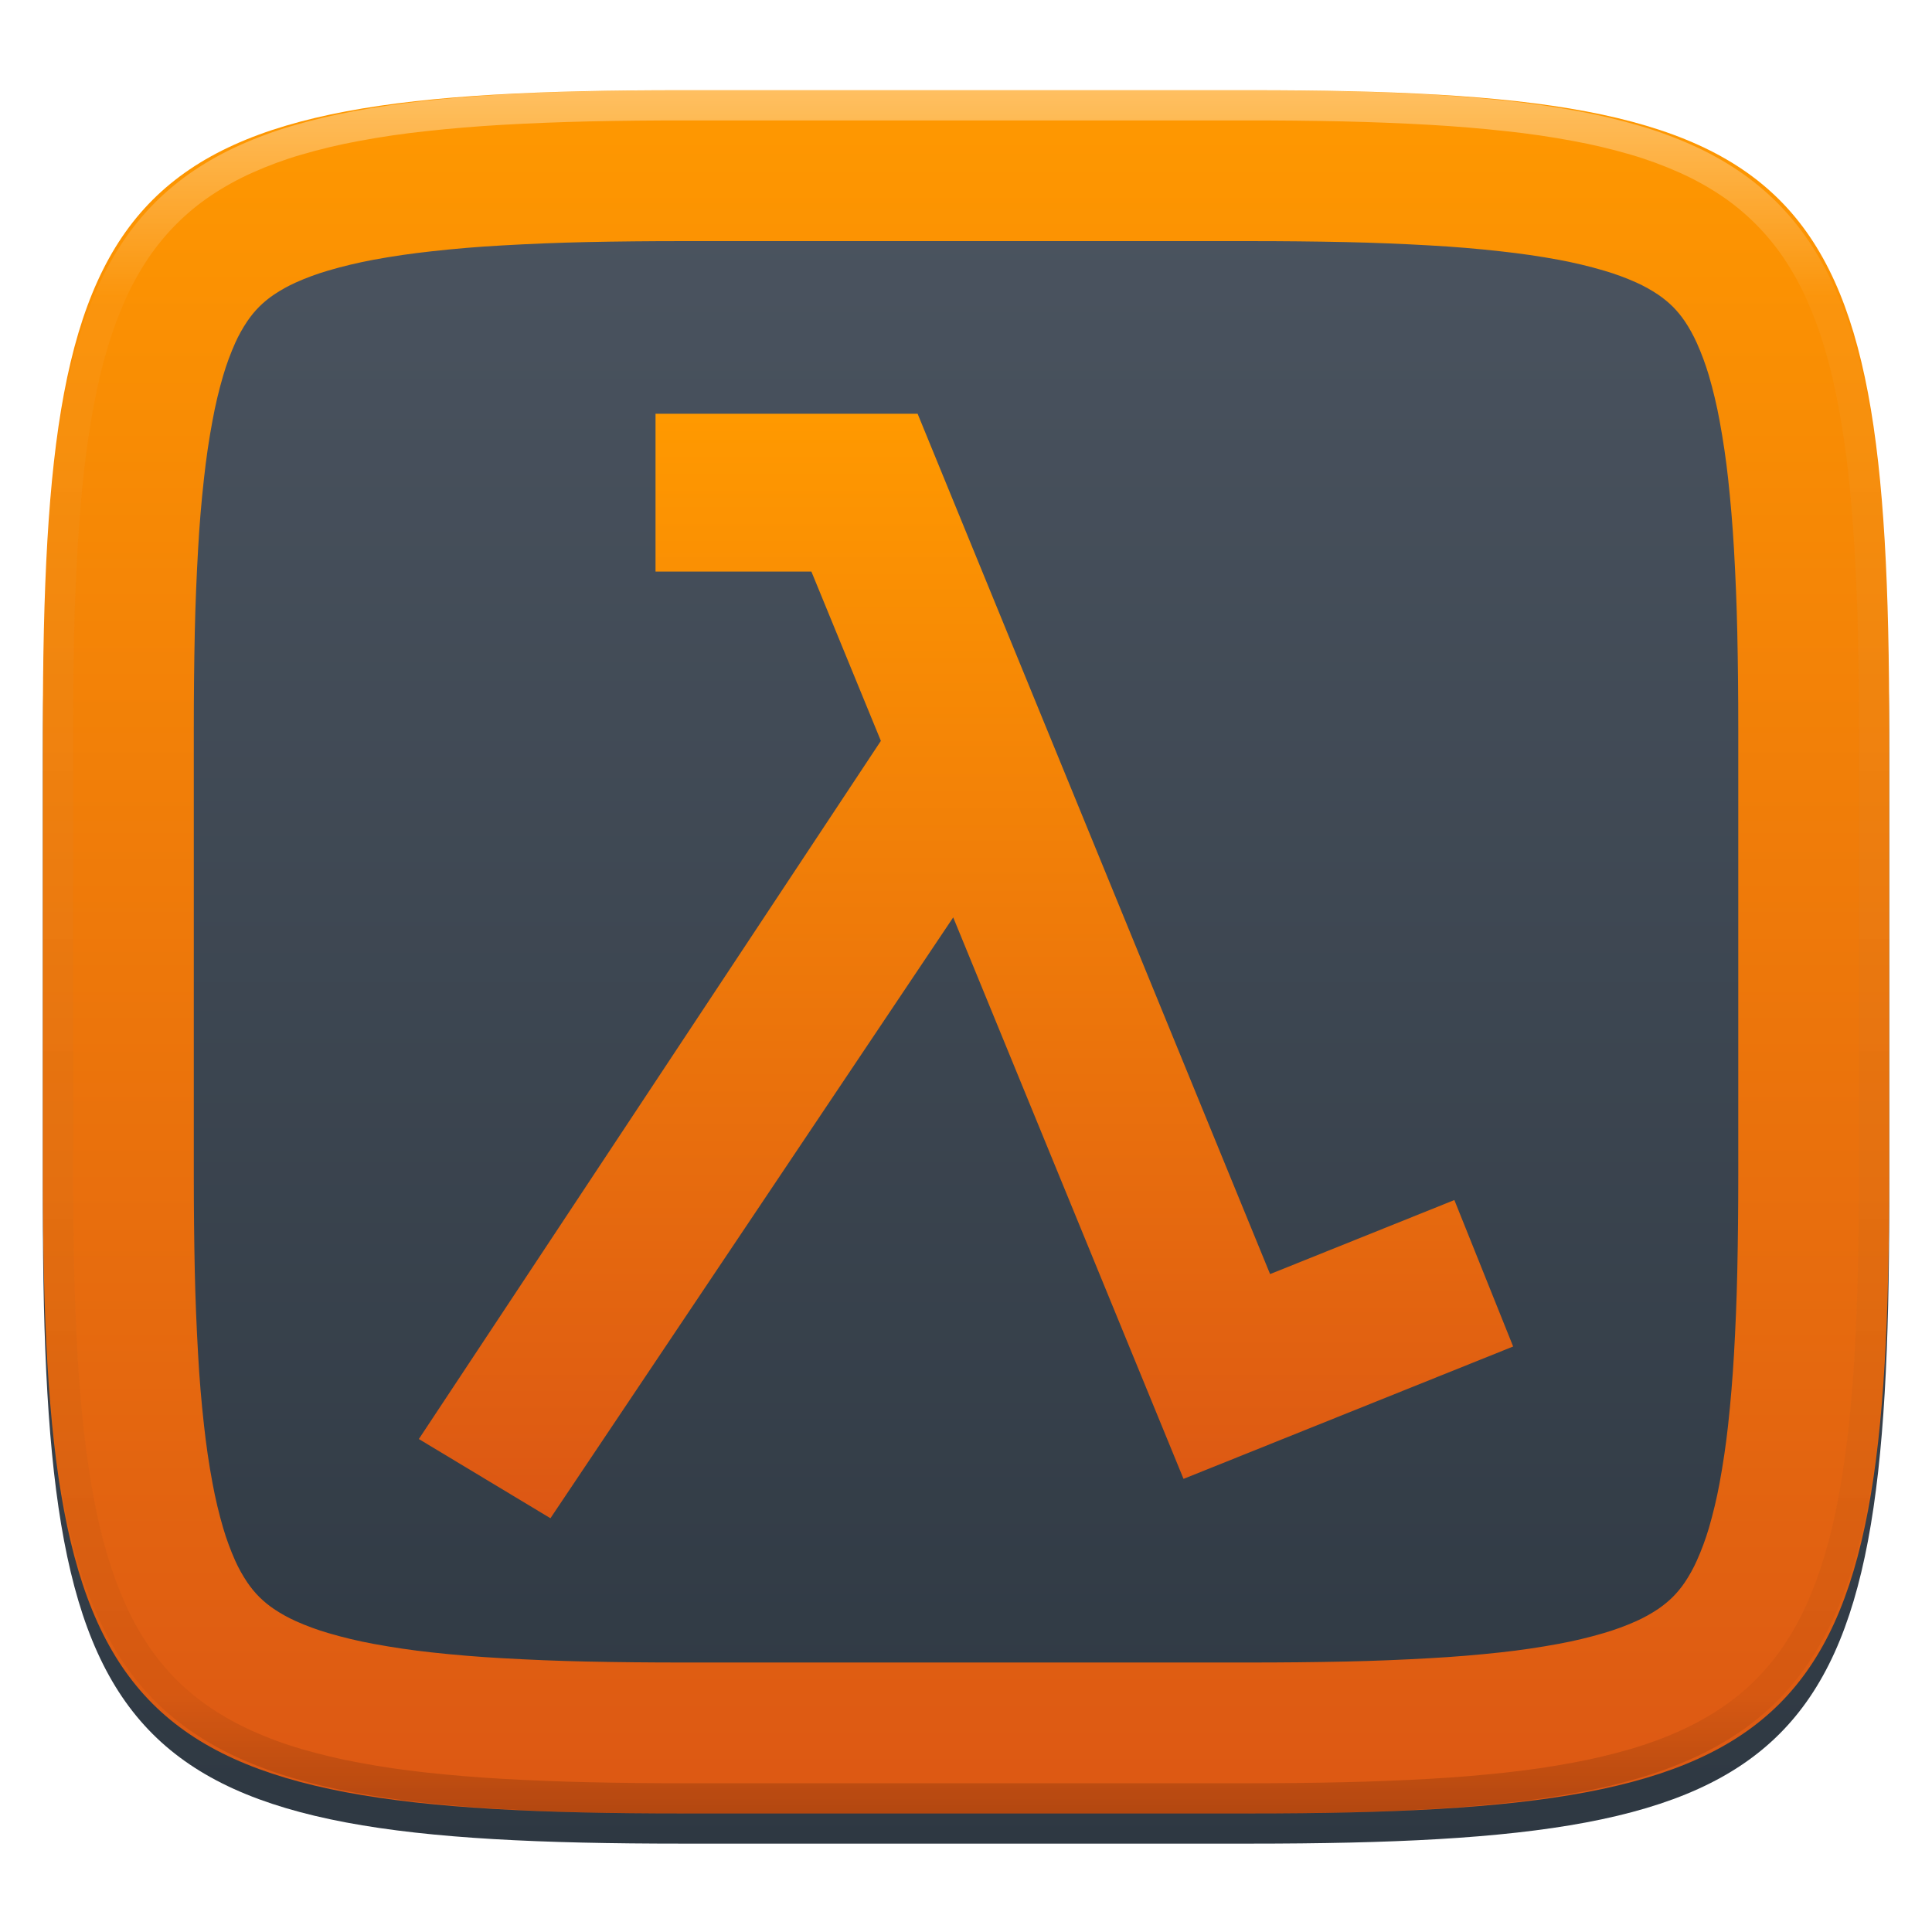 <svg xmlns="http://www.w3.org/2000/svg" style="isolation:isolate" width="256" height="256" viewBox="0 0 256 256">
 <defs>
  <filter id="s200Kebby4rLvc7VRQDSxpjYQtI30uSw" width="400%" height="400%" x="-200%" y="-200%" color-interpolation-filters="sRGB" filterUnits="objectBoundingBox">
   <feGaussianBlur xmlns="http://www.w3.org/2000/svg" in="SourceGraphic" stdDeviation="4.294"/>
   <feOffset xmlns="http://www.w3.org/2000/svg" dx="0" dy="4" result="pf_100_offsetBlur"/>
   <feFlood xmlns="http://www.w3.org/2000/svg" flood-opacity=".4"/>
   <feComposite xmlns="http://www.w3.org/2000/svg" in2="pf_100_offsetBlur" operator="in" result="pf_100_dropShadow"/>
   <feBlend xmlns="http://www.w3.org/2000/svg" in="SourceGraphic" in2="pf_100_dropShadow" mode="normal"/>
  </filter>
 </defs>
 <g filter="url(#s200Kebby4rLvc7VRQDSxpjYQtI30uSw)">
  <linearGradient id="_lgradient_220" x1="0" x2="0" y1="0" y2="1" gradientTransform="matrix(244.648,0,0,228.338,5.68,11.952)" gradientUnits="userSpaceOnUse">
   <stop offset="0%" style="stop-color:rgb(76,85,97)"/>
   <stop offset="100%" style="stop-color:rgb(46,56,66)"/>
  </linearGradient>
  <path fill="url(#_lgradient_220)" d="M 165.689 11.952 C 239.745 11.952 250.328 22.509 250.328 96.495 L 250.328 155.746 C 250.328 229.733 239.745 240.29 165.689 240.29 L 90.319 240.29 C 16.264 240.29 5.68 229.733 5.68 155.746 L 5.68 96.495 C 5.68 22.509 16.264 11.952 90.319 11.952 L 165.689 11.952 Z"/>
 </g>
 <linearGradient id="_lgradient_221" x1="0" x2="0" y1="0" y2="1" gradientTransform="matrix(244.648,0,0,228.338,5.68,11.952)" gradientUnits="userSpaceOnUse">
  <stop offset="0%" style="stop-color:rgb(255,153,0)"/>
  <stop offset="100%" style="stop-color:rgb(220,87,20)"/>
 </linearGradient>
 <path fill="url(#_lgradient_221)" fill-rule="evenodd" d="M 165.689 11.952 C 239.745 11.952 250.328 22.509 250.328 96.495 L 250.328 155.746 C 250.328 229.733 239.745 240.29 165.689 240.29 L 90.319 240.29 C 16.264 240.29 5.68 229.733 5.68 155.746 L 5.68 96.495 C 5.68 22.509 16.264 11.952 90.319 11.952 L 165.689 11.952 Z M 165.71 31.95 C 169.94 31.95 174.18 31.99 178.41 32.08 C 182.09 32.16 185.77 32.31 189.45 32.52 C 192.58 32.69 195.71 32.95 198.83 33.3 C 201.41 33.58 203.97 33.95 206.52 34.42 C 208.54 34.8 210.54 35.27 212.51 35.85 C 213.98 36.28 215.43 36.81 216.83 37.44 C 217.83 37.89 218.8 38.43 219.71 39.04 C 220.4 39.51 221.05 40.04 221.65 40.63 C 222.24 41.22 222.77 41.87 223.24 42.56 C 223.85 43.47 224.38 44.43 224.83 45.43 C 225.46 46.83 225.99 48.27 226.43 49.74 C 227 51.71 227.48 53.7 227.85 55.72 C 228.32 58.26 228.7 60.82 228.98 63.39 C 229.32 66.51 229.58 69.63 229.76 72.76 C 229.97 76.43 230.12 80.11 230.2 83.79 C 230.29 88.02 230.33 92.24 230.33 96.47 C 230.33 96.48 230.33 96.49 230.33 96.5 L 230.33 155.75 C 230.33 155.75 230.33 155.76 230.33 155.77 C 230.33 160 230.29 164.23 230.2 168.45 C 230.12 172.13 229.97 175.81 229.76 179.48 C 229.58 182.61 229.32 185.73 228.98 188.85 C 228.7 191.42 228.32 193.98 227.85 196.53 C 227.48 198.54 227 200.53 226.43 202.5 C 225.99 203.97 225.46 205.41 224.83 206.81 C 224.38 207.81 223.85 208.77 223.24 209.68 C 222.77 210.37 222.24 211.02 221.65 211.61 C 221.05 212.2 220.4 212.73 219.71 213.2 C 218.8 213.81 217.83 214.35 216.83 214.8 C 215.43 215.43 213.98 215.96 212.51 216.39 C 210.54 216.97 208.54 217.45 206.52 217.82 C 203.97 218.29 201.41 218.67 198.83 218.95 C 195.71 219.29 192.58 219.55 189.45 219.72 C 185.77 219.93 182.09 220.08 178.41 220.16 C 174.18 220.25 169.94 220.29 165.71 220.29 C 165.7 220.29 165.7 220.29 165.69 220.29 L 90.32 220.29 C 90.31 220.29 90.3 220.29 90.3 220.29 C 86.06 220.29 81.83 220.25 77.6 220.16 C 73.92 220.08 70.23 219.93 66.56 219.72 C 63.42 219.55 60.3 219.29 57.18 218.95 C 54.6 218.67 52.03 218.29 49.49 217.82 C 47.47 217.45 45.47 216.97 43.5 216.39 C 42.03 215.96 40.58 215.43 39.18 214.8 C 38.18 214.35 37.21 213.81 36.3 213.2 C 35.6 212.73 34.96 212.2 34.36 211.61 C 33.77 211.02 33.24 210.37 32.77 209.68 C 32.16 208.77 31.62 207.81 31.17 206.81 C 30.55 205.41 30.01 203.97 29.58 202.5 C 29 200.53 28.53 198.54 28.16 196.53 C 27.68 193.98 27.31 191.42 27.03 188.85 C 26.68 185.73 26.42 182.61 26.25 179.48 C 26.04 175.81 25.89 172.13 25.81 168.45 C 25.72 164.23 25.68 160 25.68 155.77 C 25.68 155.76 25.68 155.75 25.68 155.75 L 25.68 96.5 C 25.68 96.49 25.68 96.48 25.68 96.47 C 25.68 92.24 25.72 88.02 25.81 83.79 C 25.89 80.11 26.04 76.43 26.25 72.76 C 26.42 69.63 26.68 66.51 27.03 63.39 C 27.31 60.82 27.68 58.26 28.16 55.72 C 28.53 53.7 29 51.71 29.58 49.74 C 30.01 48.27 30.55 46.83 31.17 45.43 C 31.62 44.43 32.16 43.47 32.77 42.56 C 33.24 41.87 33.77 41.22 34.36 40.63 C 34.96 40.04 35.6 39.51 36.3 39.04 C 37.21 38.43 38.18 37.89 39.18 37.44 C 40.58 36.81 42.03 36.28 43.5 35.85 C 45.47 35.27 47.47 34.8 49.49 34.42 C 52.03 33.95 54.6 33.58 57.18 33.3 C 60.3 32.95 63.42 32.69 66.56 32.52 C 70.23 32.31 73.92 32.16 77.6 32.08 C 81.83 31.99 86.06 31.95 90.3 31.95 C 90.3 31.95 90.31 31.95 90.32 31.95 L 165.69 31.95 C 165.7 31.95 165.7 31.95 165.71 31.95 Z"/>
 <g opacity=".4">
  <linearGradient id="_lgradient_222" x1=".517" x2=".517" y1="0" y2="1" gradientTransform="matrix(244.65,0,0,228.34,5.68,11.95)" gradientUnits="userSpaceOnUse">
   <stop offset="0%" style="stop-color:rgb(255,255,255)"/>
   <stop offset="12.5%" stop-opacity=".098" style="stop-color:rgb(255,255,255)"/>
   <stop offset="92.5%" stop-opacity=".098" style="stop-color:rgb(0,0,0)"/>
   <stop offset="100%" stop-opacity=".498" style="stop-color:rgb(0,0,0)"/>
  </linearGradient>
  <path fill="url(#_lgradient_222)" fill-rule="evenodd" d="M 165.068 11.951 C 169.396 11.941 173.724 11.991 178.052 12.089 C 181.927 12.167 185.803 12.315 189.678 12.541 C 193.131 12.737 196.583 13.022 200.026 13.395 C 203.085 13.73 206.144 14.181 209.174 14.741 C 211.889 15.243 214.574 15.881 217.22 16.657 C 219.62 17.355 221.971 18.219 224.243 19.241 C 226.358 20.184 228.384 21.304 230.302 22.591 C 232.142 23.829 233.863 25.244 235.437 26.806 C 237.001 28.378 238.417 30.088 239.656 31.925 C 240.945 33.841 242.066 35.865 243.02 37.967 C 244.043 40.247 244.909 42.585 245.617 44.972 C 246.394 47.615 247.034 50.297 247.535 53.009 C 248.096 56.035 248.548 59.081 248.883 62.136 C 249.257 65.575 249.542 69.014 249.739 72.462 C 249.965 76.323 250.112 80.194 250.201 84.055 C 250.289 88.378 250.339 92.701 250.329 97.014 L 250.329 155.226 C 250.339 159.549 250.289 163.862 250.201 168.185 C 250.112 172.056 249.965 175.917 249.739 179.778 C 249.542 183.226 249.257 186.675 248.883 190.104 C 248.548 193.159 248.096 196.215 247.535 199.241 C 247.034 201.943 246.394 204.625 245.617 207.268 C 244.909 209.655 244.043 212.003 243.02 214.273 C 242.066 216.385 240.945 218.399 239.656 220.315 C 238.417 222.152 237.001 223.872 235.437 225.434 C 233.863 226.996 232.142 228.411 230.302 229.649 C 228.384 230.936 226.358 232.056 224.243 232.999 C 221.971 234.021 219.62 234.885 217.22 235.593 C 214.574 236.369 211.889 237.007 209.174 237.499 C 206.144 238.068 203.085 238.51 200.026 238.845 C 196.583 239.218 193.131 239.503 189.678 239.699 C 185.803 239.925 181.927 240.073 178.052 240.161 C 173.724 240.249 169.396 240.299 165.068 240.289 L 90.942 240.289 C 86.614 240.299 82.286 240.249 77.958 240.161 C 74.083 240.073 70.207 239.925 66.332 239.699 C 62.879 239.503 59.427 239.218 55.984 238.845 C 52.925 238.51 49.866 238.068 46.836 237.499 C 44.121 237.007 41.436 236.369 38.79 235.593 C 36.39 234.885 34.039 234.021 31.767 232.999 C 29.652 232.056 27.626 230.936 25.708 229.649 C 23.868 228.411 22.147 226.996 20.573 225.434 C 19.009 223.872 17.593 222.152 16.354 220.315 C 15.065 218.399 13.944 216.385 12.99 214.273 C 11.967 212.003 11.101 209.655 10.393 207.268 C 9.616 204.625 8.976 201.943 8.475 199.241 C 7.914 196.215 7.462 193.159 7.127 190.104 C 6.753 186.675 6.468 183.226 6.271 179.778 C 6.045 175.917 5.898 172.056 5.809 168.185 C 5.721 163.862 5.671 159.549 5.681 155.226 L 5.681 97.014 C 5.671 92.701 5.721 88.378 5.809 84.055 C 5.898 80.194 6.045 76.323 6.271 72.462 C 6.468 69.014 6.753 65.575 7.127 62.136 C 7.462 59.081 7.914 56.035 8.475 53.009 C 8.976 50.297 9.616 47.615 10.393 44.972 C 11.101 42.585 11.967 40.247 12.99 37.967 C 13.944 35.865 15.065 33.841 16.354 31.925 C 17.593 30.088 19.009 28.378 20.573 26.806 C 22.147 25.244 23.868 23.829 25.708 22.591 C 27.626 21.304 29.652 20.184 31.767 19.241 C 34.039 18.219 36.39 17.355 38.79 16.657 C 41.436 15.881 44.121 15.243 46.836 14.741 C 49.866 14.181 52.925 13.73 55.984 13.395 C 59.427 13.022 62.879 12.737 66.332 12.541 C 70.207 12.315 74.083 12.167 77.958 12.089 C 82.286 11.991 86.614 11.941 90.942 11.951 L 165.068 11.951 Z M 165.078 15.96 C 169.376 15.95 173.675 15.999 177.973 16.087 C 181.8 16.176 185.626 16.323 189.452 16.539 C 192.836 16.736 196.219 17.011 199.583 17.384 C 202.554 17.699 205.515 18.131 208.446 18.681 C 211.023 19.153 213.58 19.762 216.099 20.499 C 218.322 21.147 220.495 21.953 222.6 22.896 C 224.509 23.751 226.338 24.763 228.069 25.922 C 229.692 27.013 231.207 28.26 232.594 29.646 C 233.981 31.031 235.23 32.544 236.332 34.165 C 237.492 35.894 238.506 37.712 239.361 39.608 C 240.306 41.72 241.112 43.892 241.761 46.102 C 242.509 48.617 243.109 51.162 243.591 53.736 C 244.132 56.664 244.565 59.611 244.889 62.578 C 245.263 65.938 245.539 69.308 245.735 72.688 C 245.952 76.51 246.109 80.322 246.188 84.144 C 246.276 88.437 246.325 92.721 246.325 97.014 C 246.325 97.014 246.325 97.014 246.325 97.014 L 246.325 155.226 C 246.325 155.226 246.325 155.226 246.325 155.226 C 246.325 159.519 246.276 163.803 246.188 168.096 C 246.109 171.918 245.952 175.74 245.735 179.552 C 245.539 182.932 245.263 186.302 244.889 189.672 C 244.565 192.629 244.132 195.576 243.591 198.504 C 243.109 201.078 242.509 203.623 241.761 206.138 C 241.112 208.358 240.306 210.52 239.361 212.632 C 238.506 214.528 237.492 216.356 236.332 218.075 C 235.23 219.706 233.981 221.219 232.594 222.604 C 231.207 223.98 229.692 225.227 228.069 226.318 C 226.338 227.477 224.509 228.489 222.6 229.344 C 220.495 230.297 218.322 231.093 216.099 231.741 C 213.58 232.478 211.023 233.087 208.446 233.559 C 205.515 234.109 202.554 234.541 199.583 234.865 C 196.219 235.229 192.836 235.514 189.452 235.701 C 185.626 235.917 181.8 236.074 177.973 236.153 C 173.675 236.251 169.376 236.29 165.078 236.29 C 165.078 236.29 165.078 236.29 165.068 236.29 L 90.942 236.29 C 90.932 236.29 90.932 236.29 90.932 236.29 C 86.634 236.29 82.335 236.251 78.037 236.153 C 74.21 236.074 70.384 235.917 66.558 235.701 C 63.174 235.514 59.791 235.229 56.427 234.865 C 53.456 234.541 50.495 234.109 47.564 233.559 C 44.987 233.087 42.43 232.478 39.911 231.741 C 37.688 231.093 35.515 230.297 33.41 229.344 C 31.501 228.489 29.672 227.477 27.941 226.318 C 26.318 225.227 24.803 223.98 23.416 222.604 C 22.029 221.219 20.78 219.706 19.678 218.075 C 18.518 216.356 17.504 214.528 16.649 212.632 C 15.704 210.52 14.898 208.358 14.249 206.138 C 13.501 203.623 12.901 201.078 12.419 198.504 C 11.878 195.576 11.445 192.629 11.121 189.672 C 10.747 186.302 10.472 182.932 10.275 179.552 C 10.058 175.74 9.901 171.918 9.822 168.096 C 9.734 163.803 9.685 159.519 9.685 155.226 C 9.685 155.226 9.685 155.226 9.685 155.226 L 9.685 97.014 C 9.685 97.014 9.685 97.014 9.685 97.014 C 9.685 92.721 9.734 88.437 9.822 84.144 C 9.901 80.322 10.058 76.51 10.275 72.688 C 10.472 69.308 10.747 65.938 11.121 62.578 C 11.445 59.611 11.878 56.664 12.419 53.736 C 12.901 51.162 13.501 48.617 14.249 46.102 C 14.898 43.892 15.704 41.72 16.649 39.608 C 17.504 37.712 18.518 35.894 19.678 34.165 C 20.78 32.544 22.029 31.031 23.416 29.646 C 24.803 28.26 26.318 27.013 27.941 25.922 C 29.672 24.763 31.501 23.751 33.41 22.896 C 35.515 21.953 37.688 21.147 39.911 20.499 C 42.43 19.762 44.987 19.153 47.564 18.681 C 50.495 18.131 53.456 17.699 56.427 17.384 C 59.791 17.011 63.174 16.736 66.558 16.539 C 70.384 16.323 74.21 16.176 78.037 16.087 C 82.335 15.999 86.634 15.95 90.932 15.96 C 90.932 15.96 90.932 15.96 90.942 15.96 L 165.068 15.96 C 165.078 15.96 165.078 15.96 165.078 15.96 Z"/>
 </g>
 <linearGradient id="_lgradient_223" x1="0" x2="0" y1="0" y2="1" gradientTransform="matrix(145,0,0,146.348,55.5,54.826)" gradientUnits="userSpaceOnUse">
  <stop offset="0%" style="stop-color:rgb(255,153,0)"/>
  <stop offset="100%" style="stop-color:rgb(220,87,20)"/>
 </linearGradient>
 <path fill="url(#_lgradient_223)" d="M 86.86 54.826 L 101.305 54.826 L 119.476 54.826 L 121.589 54.826 L 168.293 168.823 L 192.711 159.013 L 200.5 178.419 L 156.849 195.947 L 156.849 195.937 L 156.818 195.947 L 126.305 121.559 L 72.936 201.174 L 55.5 190.68 L 116.72 98.171 L 107.512 75.733 L 86.86 75.733 L 86.86 54.826 Z"/>
</svg>
